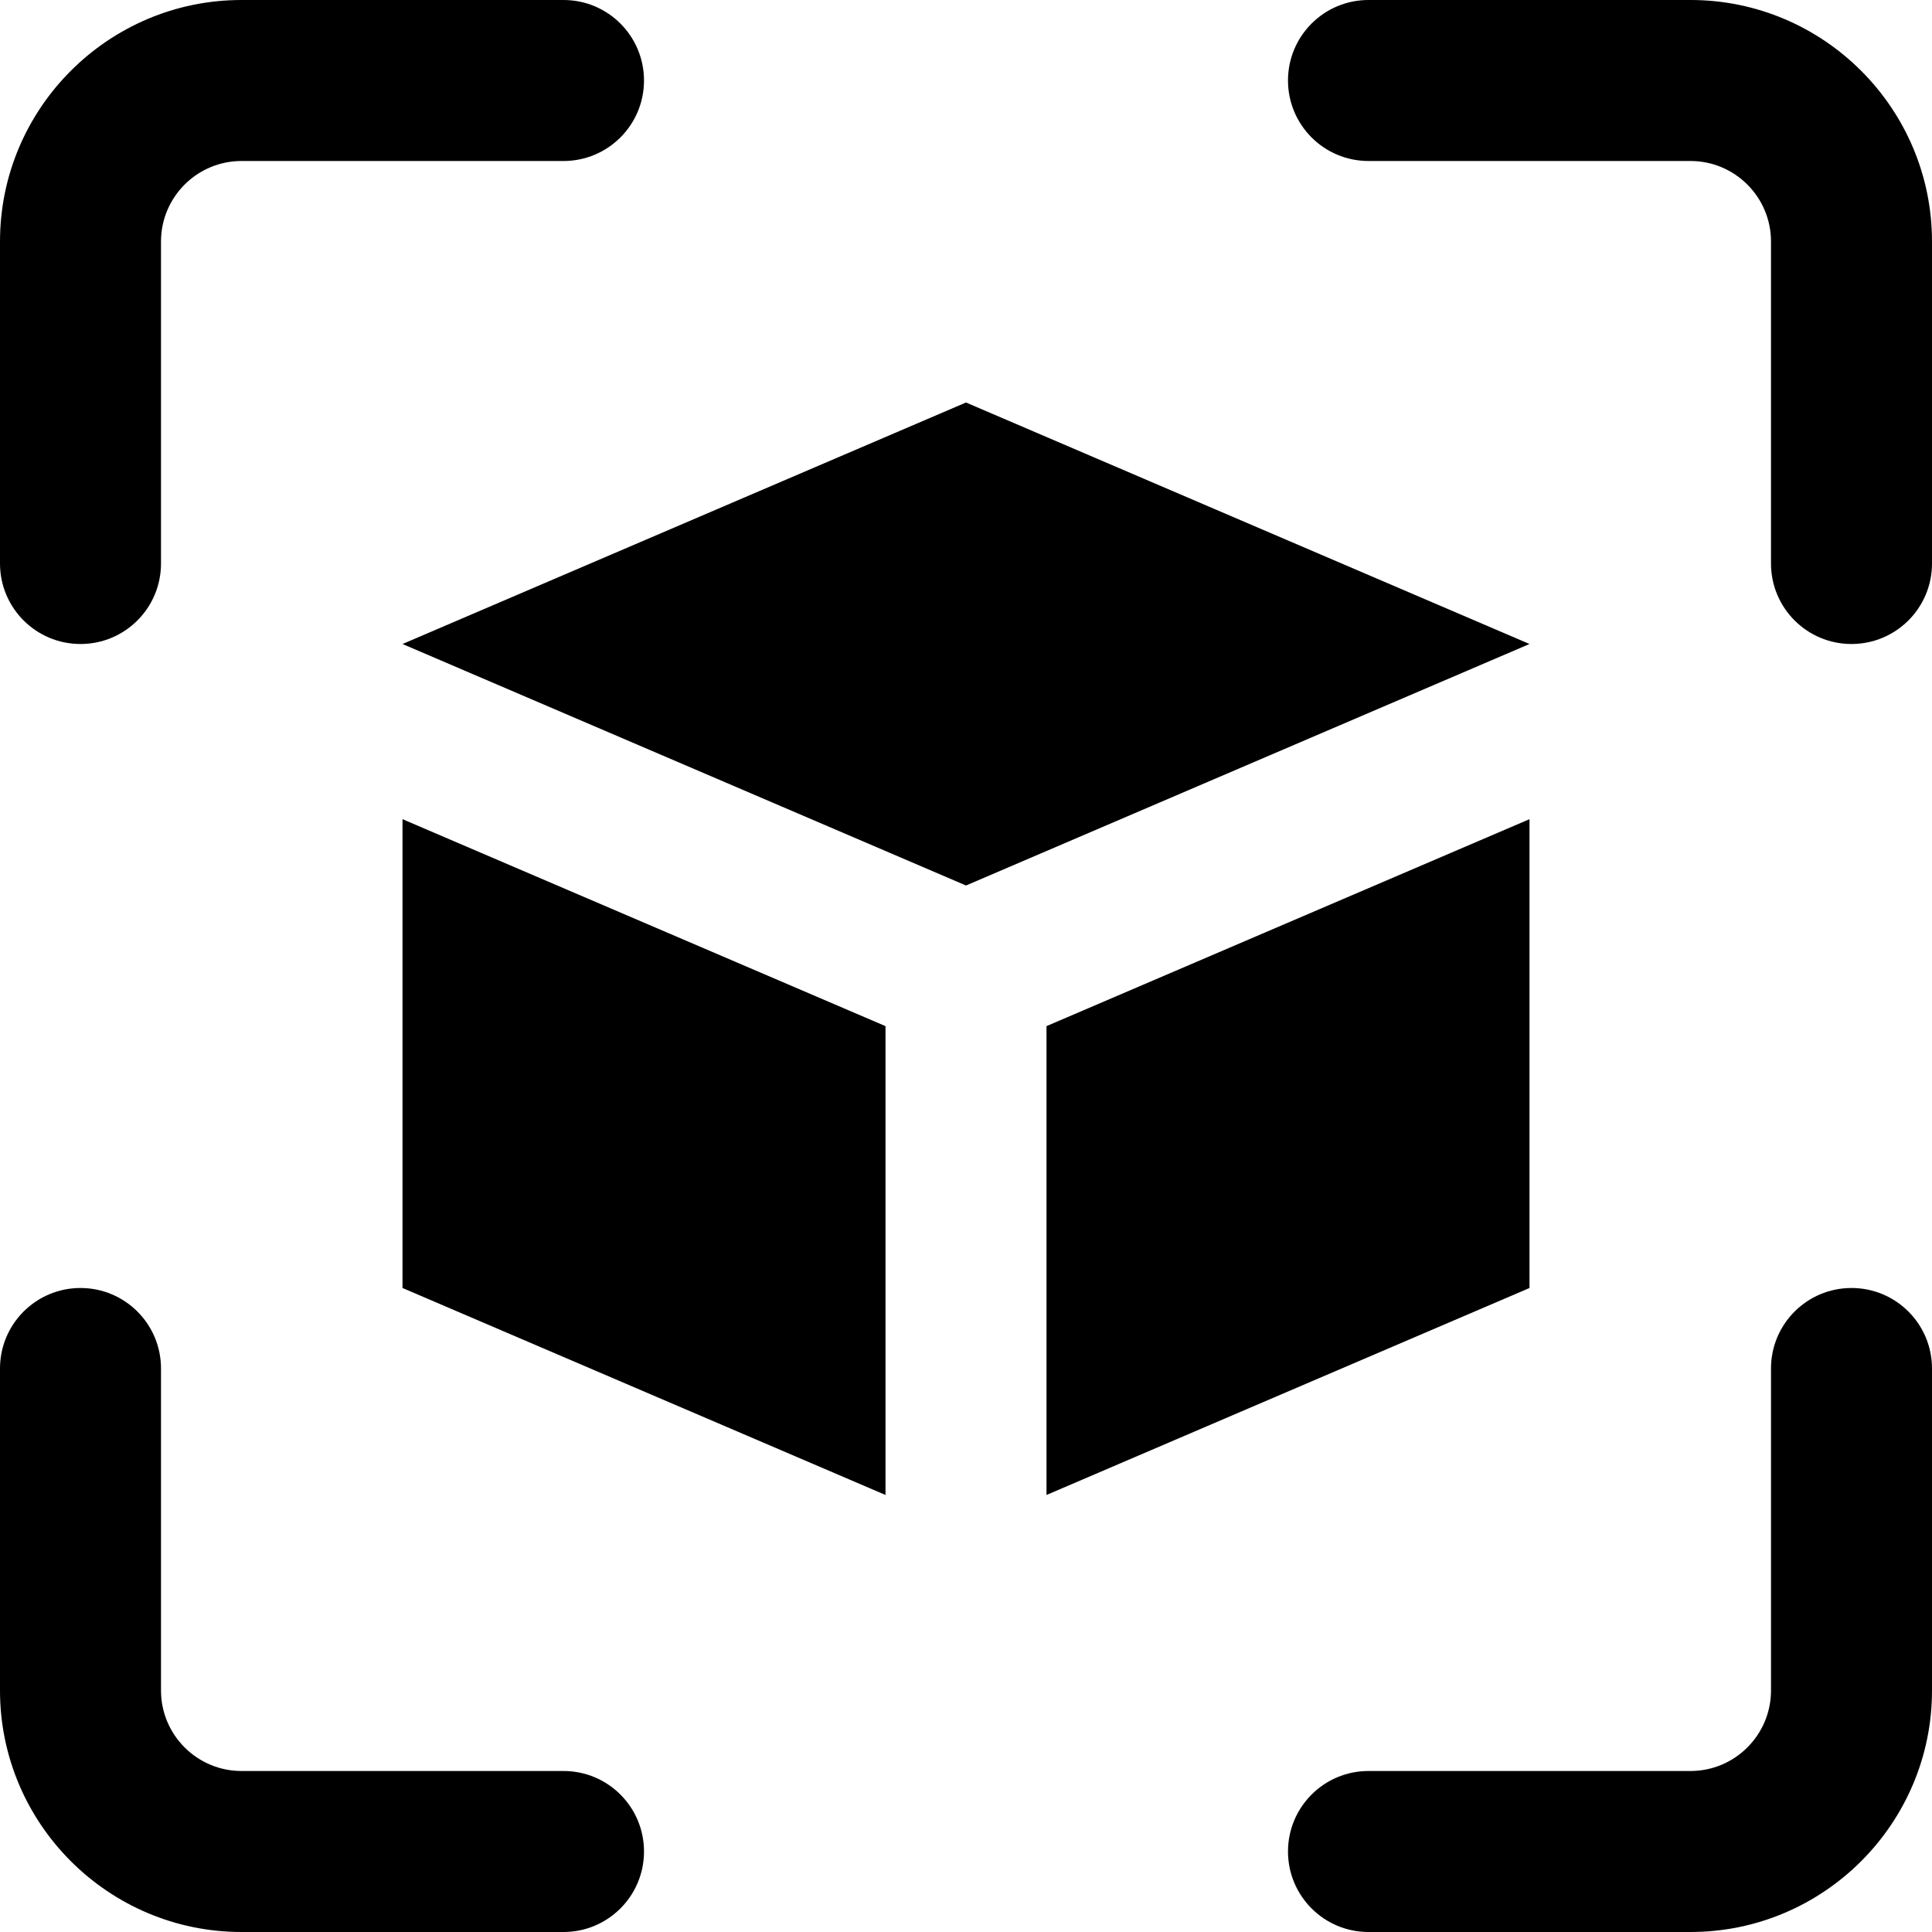 <svg id="icon" enable-background="new 0 0 24 24" height="512" viewBox="0 0 24 24" width="512" xmlns="http://www.w3.org/2000/svg"><path d="m1 8c-.553 0-1-.448-1-1v-4c0-1.654 1.346-3 3-3h4c.553 0 1 .448 1 1s-.447 1-1 1h-4c-.552 0-1 .449-1 1v4c0 .552-.447 1-1 1z"/><path d="m21 24h-4c-.553 0-1-.448-1-1s.447-1 1-1h4c.552 0 1-.449 1-1v-4c0-.552.447-1 1-1s1 .448 1 1v4c0 1.654-1.346 3-3 3z"/><path d="m23 8c-.553 0-1-.448-1-1v-4c0-.551-.448-1-1-1h-4c-.553 0-1-.448-1-1s.447-1 1-1h4c1.654 0 3 1.346 3 3v4c0 .552-.447 1-1 1z"/><path d="m7 24h-4c-1.654 0-3-1.346-3-3v-4c0-.552.447-1 1-1s1 .448 1 1v4c0 .551.448 1 1 1h4c.553 0 1 .448 1 1s-.447 1-1 1z"/><path d="m12 5 7 3-7 3-7-3z"/><path d="m13 12.747v5.824l6-2.571v-5.824z"/><path d="m11 12.747-6-2.571v5.824l6 2.571z"/></svg>
